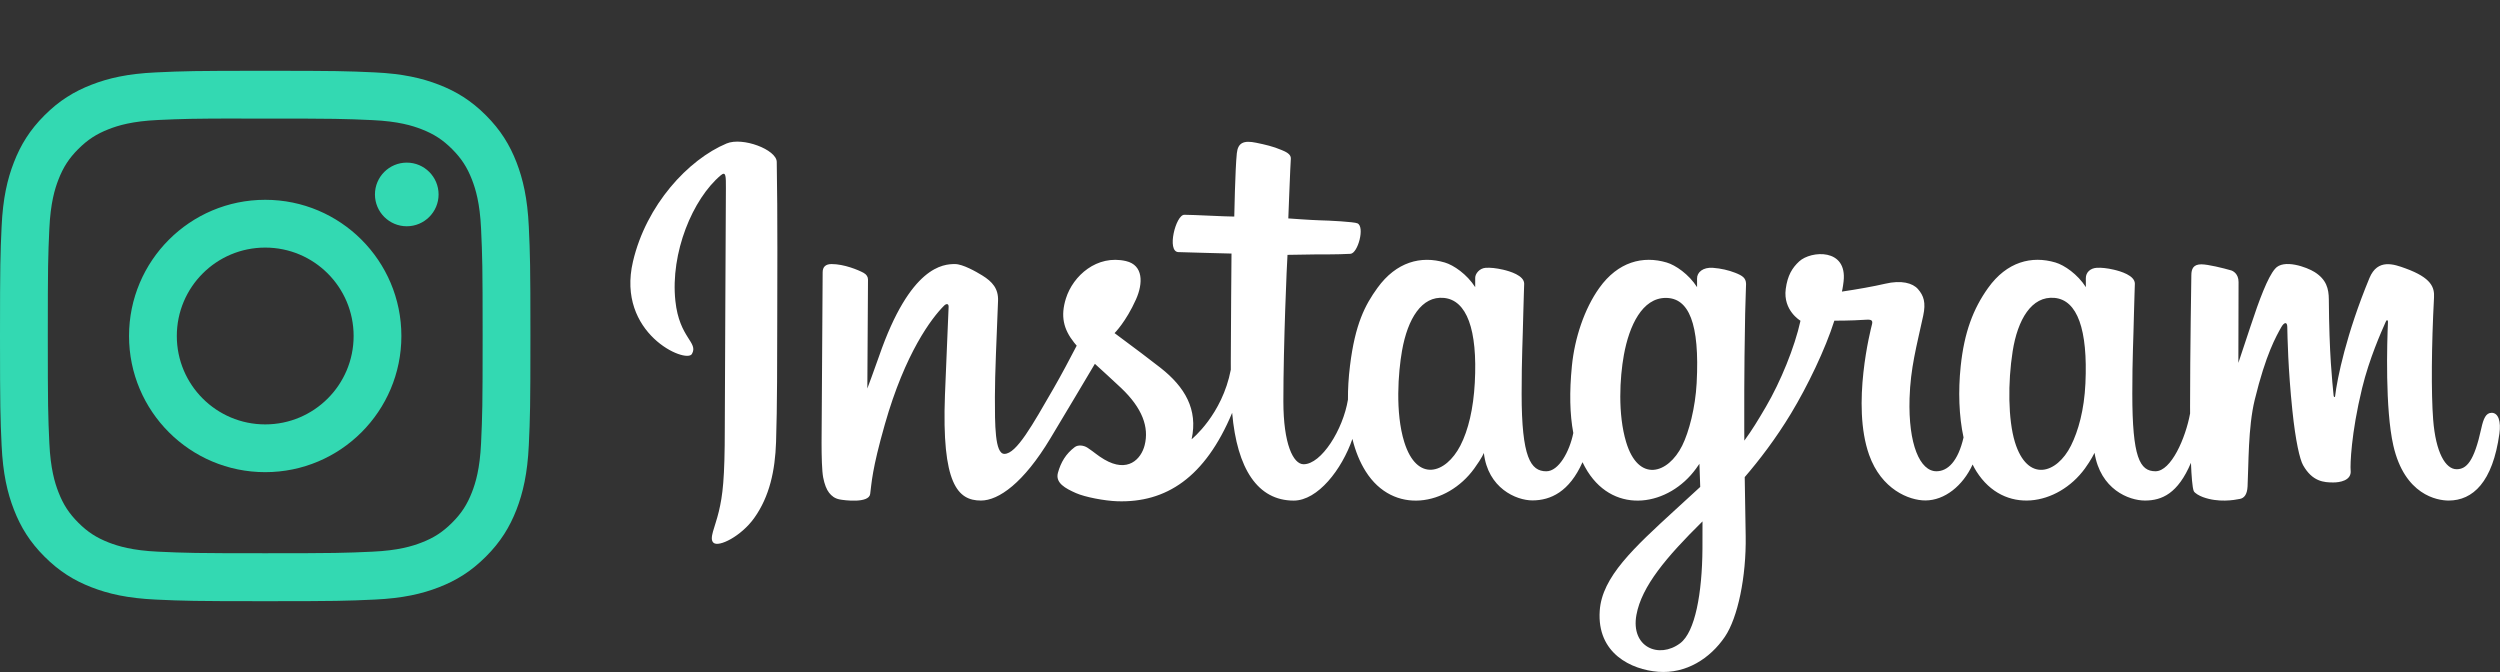 <?xml version="1.0" encoding="utf-8"?>
<!-- Generator: Adobe Illustrator 24.3.0, SVG Export Plug-In . SVG Version: 6.00 Build 0)  -->
<svg version="1.1"
	 id="Calque_1" xmlns:cc="http://creativecommons.org/ns#" xmlns:dc="http://purl.org/dc/elements/1.1/" xmlns:rdf="http://www.w3.org/1999/02/22-rdf-syntax-ns#" xmlns:svg="http://www.w3.org/2000/svg"
	 xmlns="http://www.w3.org/2000/svg" xmlns:xlink="http://www.w3.org/1999/xlink" x="0px" y="0px" viewBox="0 0 1059.03 284.66"
	 style="enable-background:new 0 0 1059.03 284.66;" xml:space="preserve">
<rect x="0" y="0" width="1059.03" height="284.66" fill="#333333" stroke="none"/>
<style type="text/css">
	.st0{fill:#FFFFFF;}
	.st1{fill:#33D9B2;}
</style>
<path class="st0" d="M307.79,60.78c-16.21,6.79-34.03,25.96-39.66,50.02c-7.13,30.49,22.53,43.38,24.97,39.15
	c2.86-4.97-5.32-6.65-7-22.46c-2.18-20.43,7.32-43.26,19.28-53.28c2.22-1.86,2.12,0.73,2.12,5.52c0,8.57-0.47,85.48-0.47,101.53
	c0,21.72-0.9,28.58-2.51,35.36c-1.63,6.87-4.26,11.51-2.27,13.3c2.22,2,11.71-2.76,17.2-10.42c6.59-9.19,8.89-20.23,9.3-32.22
	c0.5-14.45,0.48-37.39,0.5-50.47c0.02-12,0.2-47.13-0.21-68.25C328.93,63.37,314.57,57.93,307.79,60.78 M883.41,162.43
	c-0.52,11.29-3.02,20.12-6.12,26.34c-6.01,12.05-18.47,15.79-23.76-1.53c-2.88-9.44-3.02-25.22-0.95-38.4
	c2.11-13.43,8-23.56,17.76-22.65C879.97,127.1,884.47,139.5,883.41,162.43L883.41,162.43z M721.18,232.48
	c-0.13,18.76-3.08,35.21-9.42,39.99c-8.98,6.77-21.05,1.69-18.55-12c2.21-12.11,12.67-24.49,27.99-39.6
	C721.2,220.87,721.23,224.32,721.18,232.48L721.18,232.48z M718.72,162.32c-0.55,10.28-3.22,20.62-6.12,26.45
	c-6,12.05-18.56,15.82-23.76-1.53c-3.56-11.85-2.7-27.2-0.95-36.86c2.28-12.54,7.82-24.18,17.76-24.18
	C715.32,126.2,720.09,136.8,718.72,162.32L718.72,162.32z M624.74,162.16c-0.59,10.89-2.71,20-6.12,26.61
	c-6.17,11.97-18.38,15.76-23.76-1.53c-3.88-12.47-2.56-29.48-0.95-38.66c2.4-13.63,8.39-23.3,17.76-22.38
	C621.29,127.14,625.97,139.5,624.74,162.16L624.74,162.16z M1055.44,174.88c-2.35,0-3.42,2.42-4.31,6.5
	c-3.08,14.19-6.32,17.39-10.49,17.39c-4.66,0-8.85-7.02-9.93-21.09c-0.85-11.06-0.71-31.41,0.37-51.66
	c0.22-4.16-0.93-8.28-12.09-12.33c-4.8-1.74-11.78-4.31-15.26,4.08c-9.82,23.7-13.66,42.52-14.57,50.16
	c-0.05,0.4-0.53,0.48-0.62-0.45c-0.58-6.12-1.86-17.25-2.02-40.62c-0.03-4.56-1-8.44-6.03-11.62c-3.27-2.06-13.18-5.71-16.76-1.37
	c-3.09,3.55-6.68,13.1-10.4,24.42c-3.03,9.2-5.13,15.43-5.13,15.43s0.04-24.83,0.08-34.24c0.02-3.55-2.42-4.74-3.16-4.95
	c-3.31-0.96-9.82-2.56-12.59-2.56c-3.41,0-4.25,1.91-4.25,4.69c0,0.36-0.54,32.69-0.54,55.29c0,0.98,0,2.05,0.01,3.19
	c-1.89,10.39-8.01,24.49-14.67,24.49c-6.67,0-9.81-5.9-9.81-32.84c0-15.72,0.47-22.55,0.7-33.92c0.13-6.55,0.39-11.58,0.38-12.72
	c-0.05-3.5-6.1-5.26-8.92-5.91c-2.83-0.66-5.29-0.91-7.21-0.8c-2.72,0.15-4.64,1.94-4.64,4.39c0,1.31,0.02,3.81,0.02,3.81
	c-3.5-5.5-9.13-9.33-12.87-10.44c-10.09-3-20.61-0.34-28.55,10.77c-6.31,8.83-10.11,18.82-11.61,33.19
	c-1.09,10.5-0.74,21.15,1.21,30.15c-2.35,10.16-6.71,14.32-11.49,14.32c-6.94,0-11.96-11.32-11.38-30.9
	c0.39-12.88,2.96-21.92,5.78-34.99c1.2-5.57,0.23-8.49-2.22-11.29c-2.24-2.56-7.03-3.88-13.9-2.26c-4.9,1.15-11.9,2.38-18.31,3.33
	c0,0,0.39-1.54,0.7-4.26c1.67-14.26-13.83-13.1-18.78-8.55c-2.95,2.72-4.96,5.93-5.72,11.69c-1.21,9.15,6.25,13.47,6.25,13.47
	c-2.45,11.21-8.45,25.85-14.65,36.44c-3.32,5.67-5.86,9.88-9.14,14.34c-0.01-1.66-0.02-3.33-0.03-4.98
	c-0.08-23.57,0.24-42.12,0.38-48.8c0.13-6.55,0.4-11.44,0.38-12.58c-0.04-2.56-1.53-3.53-4.64-4.75c-2.75-1.08-6-1.83-9.37-2.09
	c-4.26-0.33-6.82,1.93-6.75,4.59c0.01,0.5,0.01,3.6,0.01,3.6c-3.5-5.5-9.13-9.33-12.87-10.44c-10.09-2.99-20.61-0.34-28.55,10.77
	c-6.31,8.83-10.44,21.21-11.61,33.08c-1.09,11.06-0.89,20.45,0.6,28.37c-1.6,7.93-6.21,16.22-11.43,16.22
	c-6.67,0-10.46-5.9-10.46-32.84c0-15.72,0.47-22.55,0.7-33.92c0.13-6.55,0.39-11.58,0.38-12.72c-0.05-3.5-6.1-5.26-8.92-5.92
	c-2.95-0.68-5.49-0.93-7.44-0.79c-2.58,0.19-4.39,2.5-4.39,4.22v3.97c-3.5-5.5-9.13-9.33-12.87-10.44
	c-10.09-2.99-20.55-0.3-28.55,10.77c-5.21,7.21-9.44,15.21-11.61,32.92c-0.63,5.12-0.91,9.91-0.87,14.39
	c-2.08,12.72-11.26,27.38-18.78,27.38c-4.4,0-8.58-8.53-8.58-26.7c0-24.21,1.5-58.68,1.75-62c0,0,9.49-0.16,11.33-0.18
	c4.73-0.05,9.02,0.06,15.33-0.26c3.16-0.16,6.21-11.51,2.95-12.92c-1.48-0.64-11.94-1.19-16.08-1.28c-3.49-0.08-13.19-0.8-13.19-0.8
	s0.87-22.88,1.07-25.3c0.17-2.01-2.43-3.05-3.93-3.68c-3.63-1.54-6.89-2.27-10.74-3.07c-5.32-1.1-7.74-0.02-8.21,4.47
	c-0.71,6.82-1.08,26.8-1.08,26.8c-3.91,0-17.25-0.76-21.16-0.76c-3.63,0-7.55,15.62-2.53,15.81c5.78,0.22,15.84,0.42,22.52,0.62
	c0,0-0.3,35.04-0.3,45.85c0,1.15,0.01,2.26,0.01,3.33c-3.67,19.14-16.61,29.48-16.61,29.48c2.78-12.66-2.9-22.17-13.12-30.22
	c-3.77-2.97-11.2-8.58-19.52-14.74c0,0,4.82-4.75,9.09-14.3c3.03-6.77,3.16-14.51-4.27-16.22c-12.28-2.82-22.4,6.19-25.42,15.82
	c-2.34,7.46-1.09,12.99,3.49,18.74c0.33,0.42,0.7,0.85,1.07,1.28c-2.77,5.34-6.58,12.53-9.8,18.11
	c-8.95,15.49-15.71,27.73-20.82,27.73c-4.08,0-4.03-12.44-4.03-24.08c0-10.04,0.74-25.13,1.33-40.75c0.2-5.17-2.39-8.11-6.72-10.78
	c-2.63-1.62-8.25-4.8-11.5-4.8c-4.87,0-18.92,0.66-32.19,39.05c-1.67,4.84-4.96,13.66-4.96,13.66l0.28-46.17
	c0-1.08-0.58-2.13-1.9-2.84c-2.24-1.21-8.21-3.7-13.52-3.7c-2.53,0-3.79,1.18-3.79,3.52l-0.46,72.23c0,5.49,0.14,11.89,0.69,14.69
	c0.54,2.8,1.42,5.08,2.5,6.44c1.08,1.35,2.34,2.39,4.4,2.81c1.92,0.4,12.45,1.75,13-2.28c0.66-4.82,0.68-10.04,6.21-29.49
	c8.61-30.28,19.83-45.06,25.1-50.3c0.92-0.92,1.98-0.97,1.92,0.53c-0.23,6.64-1.02,23.23-1.55,37.32
	c-1.43,37.72,5.43,44.71,15.24,44.71c7.5,0,18.08-7.45,29.41-26.32c7.07-11.76,13.93-23.29,18.86-31.6
	c3.44,3.18,7.29,6.6,11.14,10.26c8.95,8.5,11.89,16.57,9.94,24.23c-1.49,5.86-7.11,11.89-17.11,6.02c-2.91-1.71-4.16-3.03-7.09-4.96
	c-1.57-1.04-3.98-1.35-5.42-0.26c-3.74,2.82-5.88,6.41-7.11,10.86c-1.19,4.32,3.14,6.61,7.63,8.61c3.87,1.72,12.17,3.28,17.47,3.46
	c20.65,0.69,37.19-9.97,48.7-37.46c2.06,23.75,10.83,37.18,26.07,37.18c10.19,0,20.4-13.17,24.87-26.13
	c1.28,5.28,3.18,9.87,5.63,13.76c11.74,18.61,34.52,14.6,45.97-1.2c3.54-4.88,4.08-6.64,4.08-6.64
	c1.67,14.92,13.68,20.13,20.56,20.13c7.7,0,15.66-3.64,21.23-16.19c0.65,1.36,1.37,2.66,2.14,3.9c11.74,18.61,34.52,14.6,45.97-1.2
	c0.54-0.74,1.01-1.41,1.42-2.02l0.34,9.8c0,0-6.53,5.99-10.54,9.66c-17.64,16.18-31.05,28.46-32.03,42.75
	c-1.27,18.23,13.52,25,24.7,25.89c11.88,0.94,22.05-5.62,28.3-14.8c5.5-8.08,9.1-25.48,8.83-42.66c-0.11-6.88-0.28-15.63-0.41-25
	c6.2-7.2,13.18-16.3,19.61-26.95c7.01-11.61,14.52-27.19,18.36-39.32c0,0,6.53,0.06,13.49-0.4c2.23-0.15,2.87,0.31,2.46,1.94
	c-0.5,1.97-8.8,33.99-1.22,55.32c5.19,14.6,16.88,19.3,23.81,19.3c8.11,0,15.87-6.13,20.03-15.23c0.5,1.01,1.03,2,1.6,2.9
	c11.74,18.61,34.44,14.58,45.97-1.2c2.6-3.56,4.08-6.64,4.08-6.64c2.47,15.44,14.48,20.21,21.36,20.21
	c7.16,0,13.96-2.94,19.48-15.99c0.23,5.75,0.59,10.45,1.17,11.93c0.35,0.91,2.38,2.04,3.87,2.59c6.55,2.43,13.24,1.28,15.71,0.78
	c1.71-0.35,3.05-1.72,3.23-5.27c0.48-9.32,0.19-24.97,3.01-36.61c4.74-19.53,9.16-27.1,11.26-30.85c1.17-2.1,2.5-2.45,2.55-0.22
	c0.1,4.5,0.32,17.71,2.16,35.46c1.35,13.06,3.15,20.77,4.54,23.21c3.95,6.98,8.83,7.31,12.81,7.31c2.53,0,7.82-0.7,7.34-5.14
	c-0.23-2.17,0.17-15.55,4.85-34.79c3.05-12.56,8.14-23.91,9.98-28.06c0.68-1.53,0.99-0.32,0.98-0.09
	c-0.39,8.65-1.25,36.95,2.27,52.43c4.78,20.97,18.6,23.31,23.42,23.31c10.28,0,18.69-7.82,21.52-28.4c0.68-4.95-0.33-8.78-3.36-8.78
	"/>
<path class="st1" d="M112.35,29.99c-30.51,0-34.34,0.13-46.32,0.68c-11.96,0.55-20.13,2.44-27.27,5.22
	c-7.39,2.87-13.66,6.71-19.9,12.95C12.61,55.09,8.77,61.35,5.9,68.74c-2.79,7.15-4.68,15.31-5.22,27.27
	C0.14,107.99,0,111.82,0,142.33s0.14,34.33,0.68,46.31c0.55,11.96,2.44,20.12,5.22,27.26c2.87,7.39,6.71,13.66,12.96,19.9
	c6.24,6.25,12.51,10.1,19.89,12.97c7.15,2.78,15.31,4.67,27.27,5.22c11.98,0.55,15.81,0.68,46.32,0.68s34.33-0.13,46.31-0.68
	c11.96-0.55,20.13-2.44,27.28-5.22c7.39-2.87,13.64-6.72,19.89-12.97c6.25-6.24,10.09-12.51,12.97-19.9
	c2.76-7.15,4.66-15.31,5.22-27.27c0.54-11.98,0.68-15.8,0.68-46.31s-0.14-34.34-0.68-46.32c-0.56-11.96-2.46-20.12-5.22-27.27
	c-2.88-7.39-6.72-13.66-12.97-19.9c-6.25-6.25-12.5-10.09-19.89-12.95c-7.16-2.78-15.33-4.67-27.29-5.22
	c-12-0.54-15.81-0.67-46.33-0.67H112.35z M102.27,50.23c2.99,0,6.33,0,10.08,0c29.99,0,33.55,0.11,45.39,0.65
	c10.95,0.5,16.9,2.33,20.86,3.87c5.24,2.04,8.98,4.47,12.91,8.4c3.93,3.93,6.37,7.68,8.41,12.92c1.54,3.96,3.37,9.9,3.87,20.85
	c0.54,11.84,0.66,15.4,0.66,45.38s-0.12,33.54-0.66,45.38c-0.5,10.95-2.33,16.9-3.87,20.85c-2.04,5.24-4.47,8.98-8.41,12.9
	c-3.93,3.93-7.66,6.37-12.91,8.4c-3.96,1.54-9.9,3.37-20.86,3.87c-11.84,0.54-15.4,0.66-45.39,0.66c-30,0-33.55-0.12-45.39-0.66
	c-10.95-0.51-16.9-2.34-20.86-3.87c-5.24-2.04-8.99-4.47-12.92-8.4s-6.37-7.67-8.41-12.91c-1.54-3.96-3.37-9.9-3.87-20.85
	c-0.54-11.84-0.65-15.4-0.65-45.4s0.11-33.54,0.65-45.38c0.5-10.95,2.33-16.9,3.87-20.86c2.04-5.24,4.47-8.99,8.41-12.92
	s7.68-6.37,12.92-8.41c3.96-1.54,9.91-3.37,20.86-3.87c10.36-0.47,14.38-0.61,35.32-0.63L102.27,50.23z M172.31,68.89
	c-7.44,0-13.48,6.03-13.48,13.48c0,7.44,6.04,13.48,13.48,13.48s13.48-6.04,13.48-13.48C185.79,74.93,179.75,68.88,172.31,68.89
	L172.31,68.89z M112.35,84.64c-31.86,0-57.69,25.83-57.69,57.69s25.83,57.68,57.69,57.68s57.68-25.82,57.68-57.68
	S144.2,84.64,112.35,84.64L112.35,84.64z M112.35,104.88c20.68,0,37.45,16.76,37.45,37.45c0,20.68-16.77,37.45-37.45,37.45
	S74.9,163.01,74.9,142.33C74.9,121.64,91.66,104.88,112.35,104.88z"/>
</svg>
